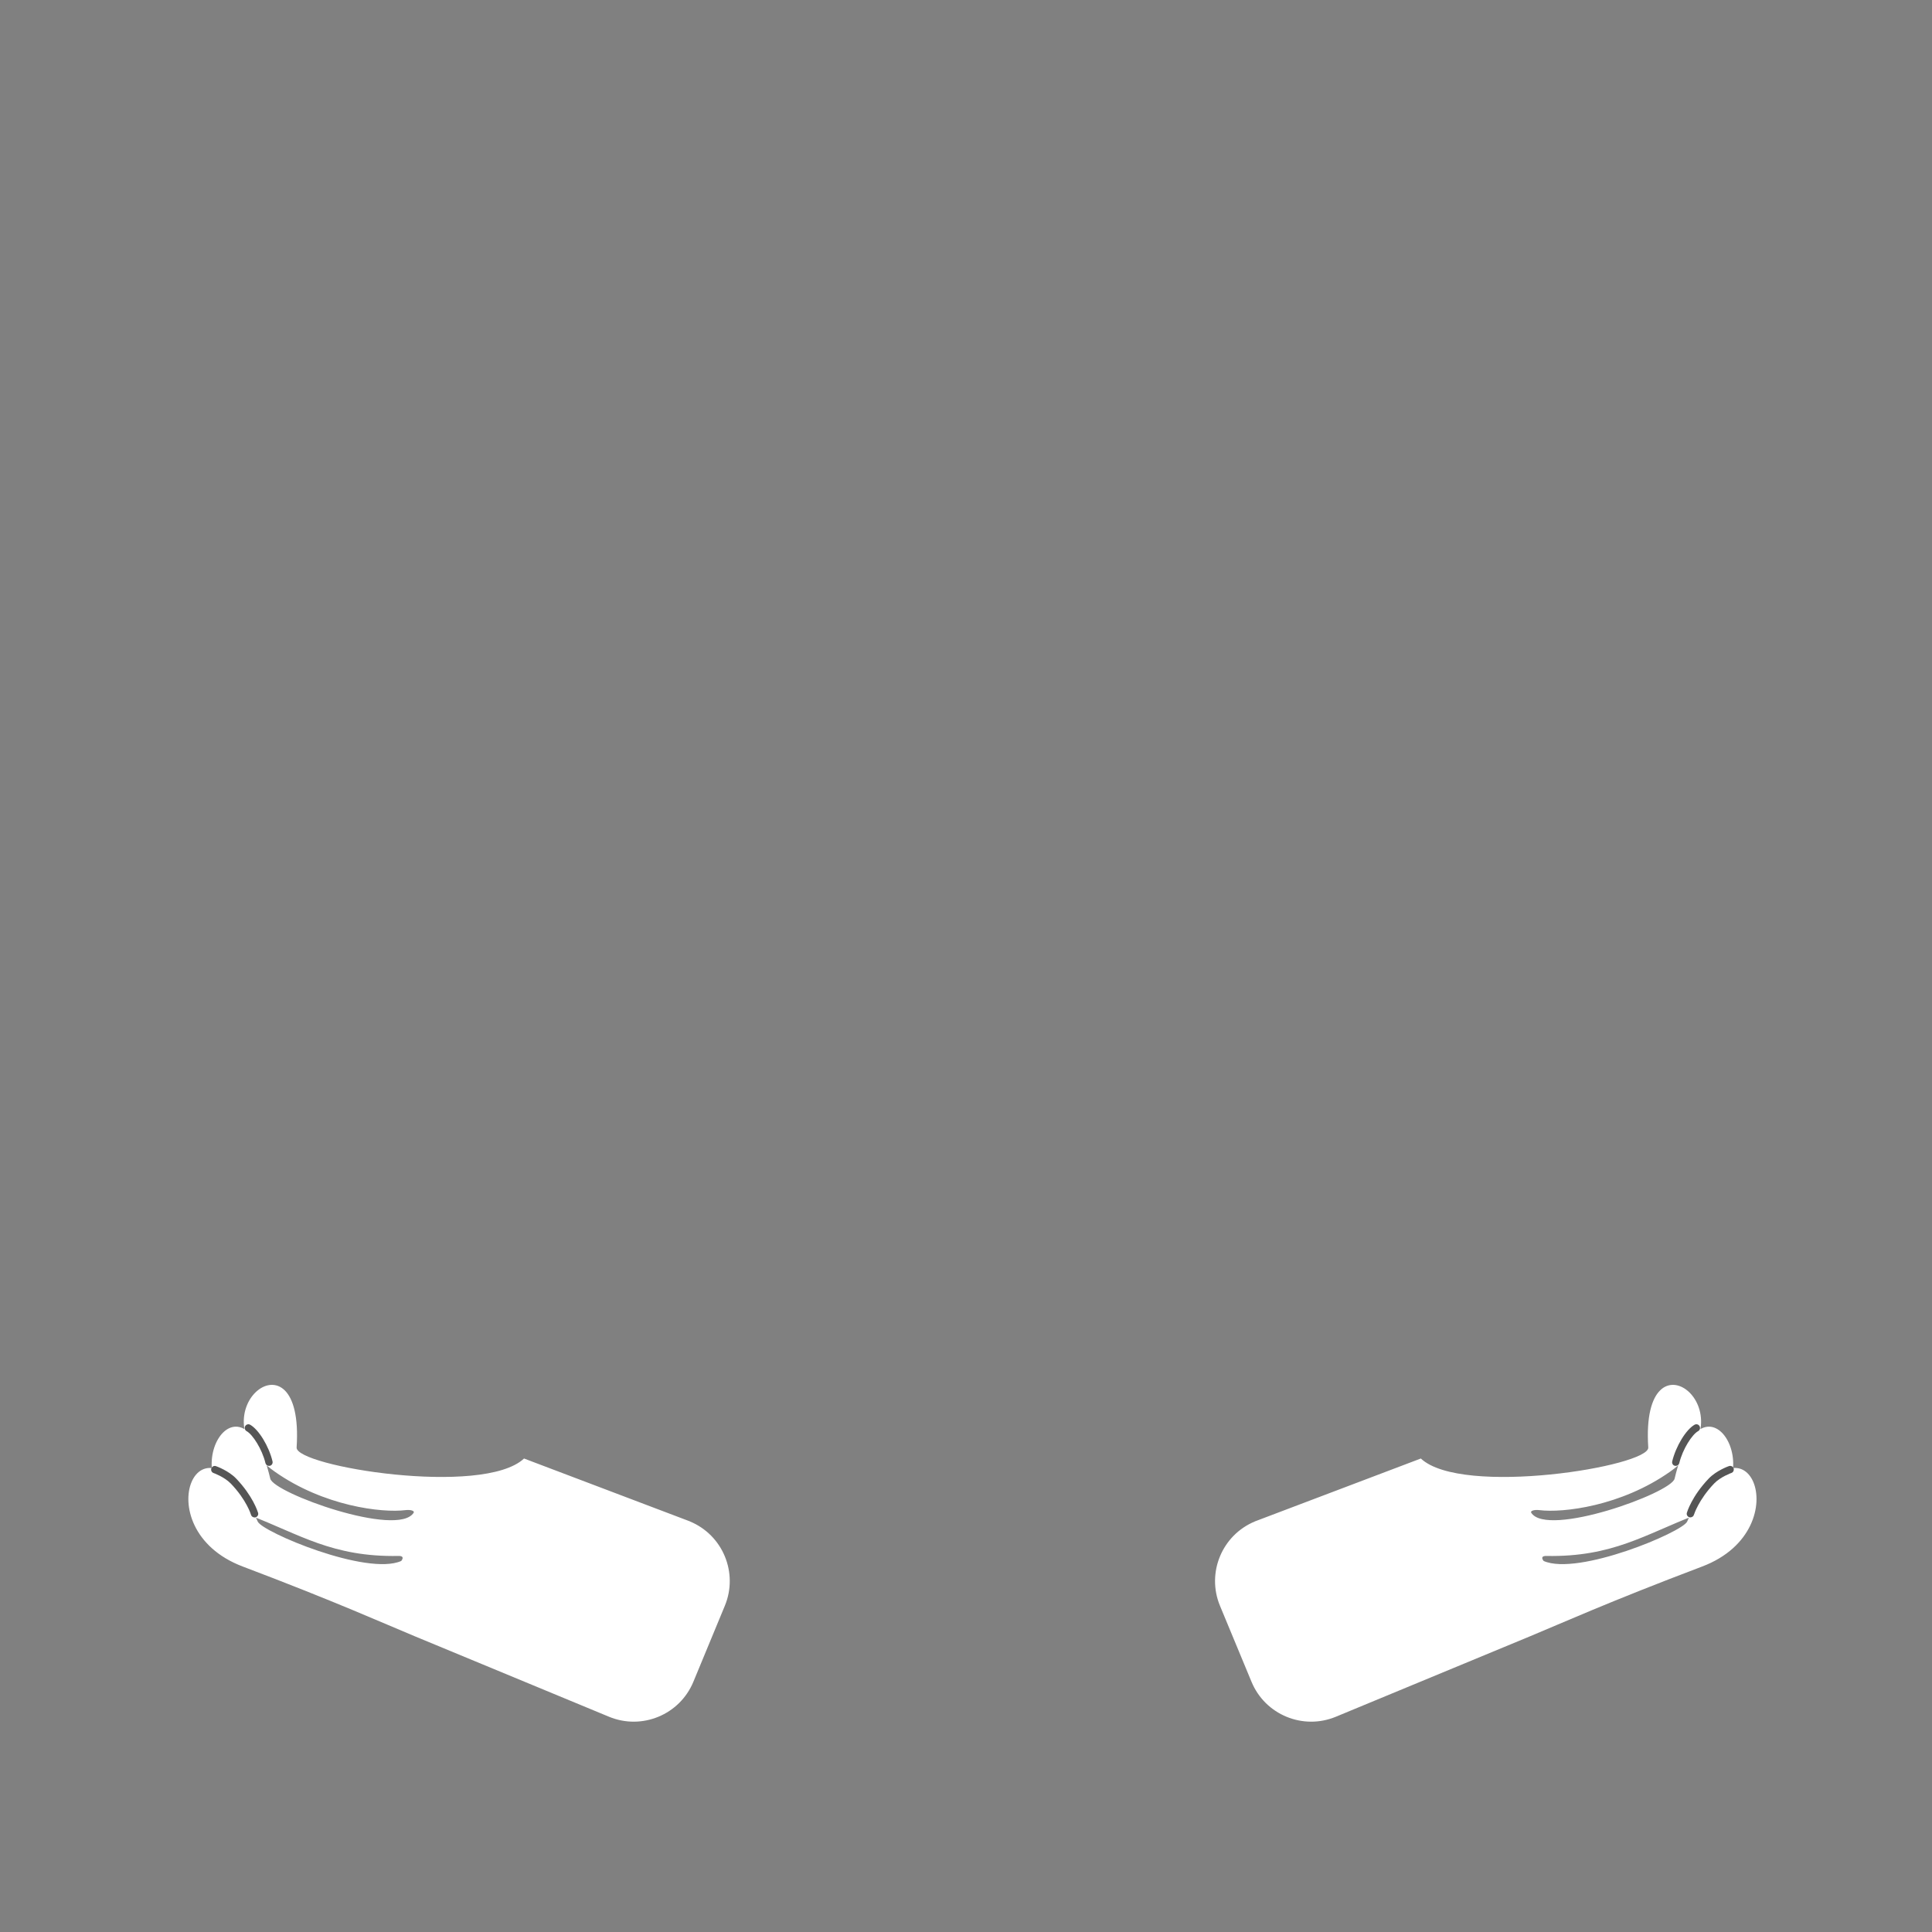 <svg width="450" height="450" viewBox="0 0 450 450" fill="none" xmlns="http://www.w3.org/2000/svg">
<rect x="0" y="0" width="450" height="450" fill="#808080" stroke="none"/>
<g clip-path="url(#clip0_60_1462)">
<path d="M160.718 354.369L122.06 339.715C112.506 348.674 68.799 341.534 69.088 337.148C70.992 308.163 44.438 329.022 64.022 342.792C75.395 350.799 88.91 352.431 94.486 351.734C95.591 351.598 96.645 351.887 96.339 352.363C92.582 358.177 63.733 347.756 62.951 344.407C56.253 315.983 38.726 345.529 58.242 352.958C69.768 357.361 77.401 362.699 92.803 362.41C94.52 362.376 93.449 363.583 93.449 363.583C85.425 367.119 61.098 356.834 60.027 354.403C47.141 324.789 32.98 355.967 56.542 364.875C78.285 373.103 89.573 378.203 96.509 381.076L141.848 399.861C149.515 403.04 158.321 399.402 161.5 391.718L168.827 374.021C172.006 366.354 168.368 357.548 160.684 354.369H160.718Z" fill="white"/>
<path className="palm" fill-rule="evenodd" clip-rule="evenodd" d="M62.652 341.432C62.655 341.432 62.659 341.432 62.662 341.432H62.645C62.647 341.432 62.65 341.432 62.652 341.432ZM61.829 340.786C61.93 341.174 62.265 341.428 62.652 341.432C62.684 341.431 62.715 341.427 62.747 341.423C62.781 341.419 62.815 341.415 62.849 341.415C63.308 341.313 63.58 340.854 63.478 340.395C62.645 336.859 60.248 332.949 58.259 331.844C57.851 331.623 57.324 331.776 57.103 332.184C56.882 332.592 57.035 333.119 57.443 333.34C58.837 334.105 61.047 337.522 61.829 340.786ZM58.463 352.822C58.565 353.196 58.905 353.434 59.279 353.434L59.296 353.451C59.369 353.451 59.429 353.439 59.498 353.424C59.51 353.422 59.522 353.419 59.534 353.417C59.976 353.281 60.248 352.822 60.112 352.363C60.111 352.358 60.108 352.351 60.105 352.34C59.994 351.99 58.855 348.398 54.995 344.373C53.244 342.554 50.439 341.534 50.32 341.5C49.878 341.33 49.385 341.568 49.232 342.01C49.062 342.452 49.3 342.945 49.742 343.098C49.776 343.098 52.275 344.016 53.754 345.546C57.426 349.354 58.463 352.788 58.463 352.822Z" fill="#555555"/>
</g>
<g clip-path="url(#clip1_60_1462)">
<path d="M292.282 354.369L330.94 339.715C340.494 348.674 384.201 341.534 383.912 337.148C382.008 308.163 408.562 329.022 388.978 342.792C377.605 350.799 364.09 352.431 358.514 351.734C357.409 351.598 356.355 351.887 356.661 352.363C360.418 358.177 389.267 347.756 390.049 344.407C396.747 315.983 414.274 345.529 394.758 352.958C383.232 357.361 375.599 362.699 360.197 362.41C358.48 362.376 359.551 363.583 359.551 363.583C367.575 367.119 391.902 356.834 392.973 354.403C405.859 324.789 420.02 355.967 396.458 364.875C374.715 373.103 363.427 378.203 356.491 381.076L311.152 399.861C303.485 403.04 294.679 399.402 291.5 391.718L284.156 374.021C280.977 366.354 284.615 357.548 292.299 354.369H292.282Z" fill="white"/>
<path className="palm" d="M393.721 353.434C393.721 353.434 393.568 353.434 393.483 353.4C393.041 353.264 392.769 352.805 392.905 352.346C392.956 352.193 394.044 348.504 398.022 344.356C399.773 342.537 402.578 341.517 402.697 341.483C403.139 341.33 403.632 341.551 403.785 341.993C403.938 342.435 403.717 342.928 403.275 343.081C403.258 343.081 400.725 343.999 399.263 345.529C395.608 349.354 394.571 352.771 394.554 352.805C394.452 353.179 394.112 353.417 393.738 353.417L393.721 353.434Z" fill="#555555"/>
<path className="palm" d="M390.321 341.432C390.321 341.432 390.185 341.432 390.117 341.415C389.658 341.313 389.386 340.854 389.488 340.395C390.338 336.859 392.718 332.949 394.707 331.844C395.115 331.623 395.642 331.759 395.863 332.184C396.084 332.592 395.948 333.119 395.523 333.34C394.129 334.105 391.919 337.522 391.137 340.786C391.052 341.177 390.695 341.432 390.304 341.432H390.321Z" fill="#555555"/>
</g>
<defs>
<clipPath id="clip0_60_1462">
<rect width="153" height="85" fill="white" transform="translate(17 316)"/>
</clipPath>
<clipPath id="clip1_60_1462">
<rect width="153" height="85" fill="white" transform="translate(283 316)"/>
</clipPath>
</defs>
</svg>
